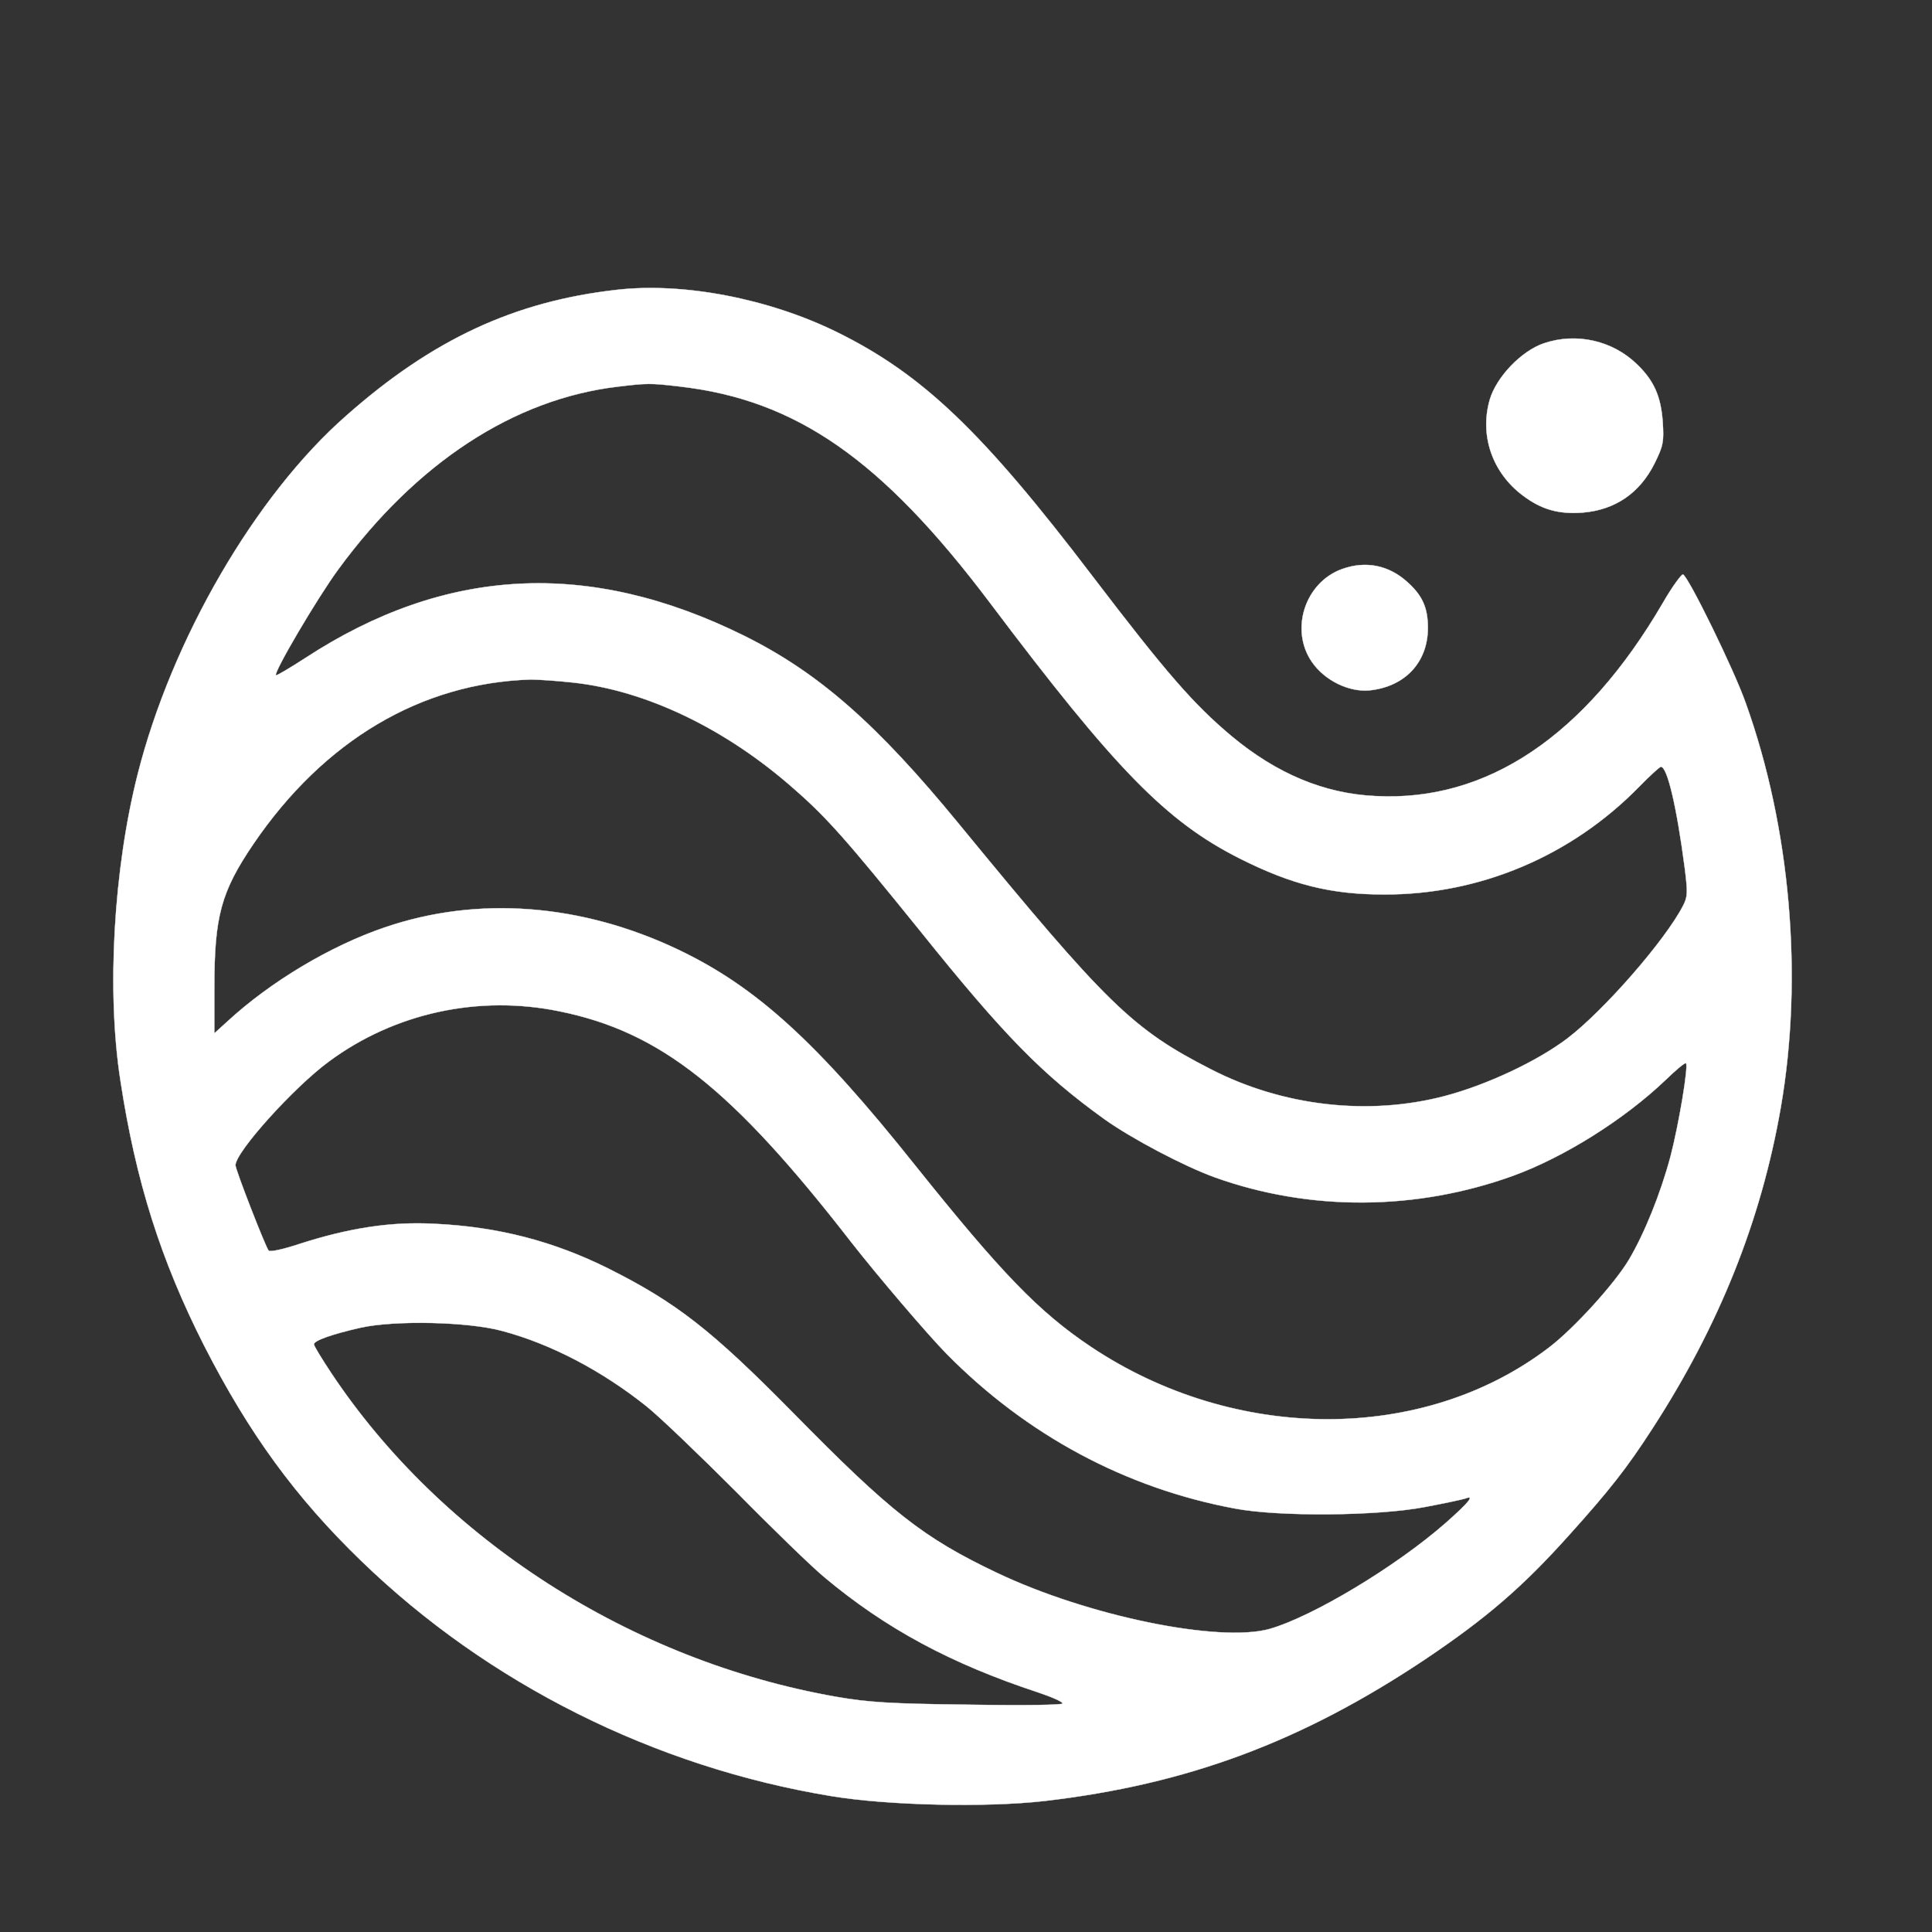 <ns0:svg xmlns:ns0="http://www.w3.org/2000/svg" version="1.0" width="640pt" height="640pt" viewBox="0 0 640 640" preserveAspectRatio="xMidYMid meet">

<ns0:rect x="0" y="0" width="640" height="640" fill="#333333" stroke="none"/>

<ns0:g transform="translate(0,640) scale(0.1,-0.1)" fill="#FFFFFF" stroke="#FFFFFF">
<ns0:path d="M2044 5440 c-339 -38 -611 -164 -897 -417 -301 -264 -578 -741 -691 -1188 -80 -316 -103 -719 -57 -1015 51 -334 134 -595 277 -877 149 -292 304 -504 520 -713 421 -408 974 -684 1559 -780 188 -31 512 -38 705 -16 473 55 851 196 1259 468 204 137 324 240 479 413 135 150 192 223 276 353 221 341 360 689 425 1063 75 433 32 927 -116 1340 -39 111 -191 421 -208 426 -5 1 -36 -41 -67 -95 -257 -440 -582 -659 -952 -639 -170 8 -327 74 -477 199 -125 105 -215 208 -459 528 -366 481 -564 670 -848 810 -226 111 -508 165 -728 140z m205 -320 c389 -44 672 -242 1029 -715 417 -554 585 -726 829 -849 173 -87 302 -119 478 -119 317 -1 620 127 845 357 35 36 68 66 72 66 21 0 52 -130 79 -336 10 -81 10 -94 -6 -125 -59 -114 -261 -346 -383 -439 -99 -75 -266 -154 -407 -191 -252 -66 -535 -34 -774 89 -260 133 -343 214 -834 812 -272 332 -466 502 -712 624 -513 254 -989 230 -1454 -74 -51 -33 -95 -59 -97 -57 -9 8 137 256 206 350 259 354 582 565 925 606 99 12 110 12 204 1z m-351 -981 c242 -26 507 -153 732 -352 109 -95 175 -170 415 -467 284 -354 408 -479 613 -627 91 -65 264 -156 366 -193 315 -113 667 -111 988 5 168 61 368 186 506 318 34 33 64 58 67 55 9 -9 -24 -204 -51 -308 -33 -124 -87 -257 -138 -343 -47 -79 -182 -228 -265 -291 -416 -318 -1041 -316 -1518 3 -173 116 -296 244 -581 600 -326 409 -527 592 -785 715 -321 153 -665 179 -972 74 -180 -61 -379 -180 -522 -312 l-43 -39 0 151 c0 237 22 318 130 477 233 342 555 533 918 544 23 0 86 -4 140 -10z m-45 -1089 c335 -68 572 -256 967 -765 86 -110 252 -305 316 -370 265 -269 594 -445 954 -512 146 -28 476 -25 631 5 64 12 124 25 133 28 33 13 12 -13 -65 -81 -164 -144 -440 -310 -583 -351 -167 -47 -604 43 -904 186 -244 116 -352 201 -677 532 -269 273 -385 363 -610 476 -181 90 -364 138 -575 148 -144 8 -285 -14 -449 -67 -51 -17 -96 -27 -101 -22 -10 11 -110 268 -110 283 0 44 194 259 310 344 218 161 496 221 763 166z m-189 -1059 c161 -43 329 -131 477 -249 44 -35 177 -163 297 -283 119 -121 251 -249 292 -283 204 -171 420 -287 708 -382 45 -15 82 -31 82 -37 0 -5 -122 -7 -312 -4 -262 3 -333 8 -437 26 -680 119 -1307 521 -1674 1073 -31 47 -57 89 -57 95 0 12 58 33 155 55 113 25 356 20 469 -11z" />
<ns0:path d="M5115 5263 c-75 -25 -158 -112 -180 -187 -34 -118 8 -241 109 -317 62 -47 119 -63 199 -57 108 9 189 65 238 163 29 59 31 71 27 137 -6 85 -29 137 -85 191 -81 79 -201 106 -308 70z" />
<ns0:path d="M4446 4515 c-123 -44 -174 -201 -100 -308 42 -61 122 -100 190 -94 118 12 194 93 194 207 0 67 -18 107 -68 152 -62 56 -138 71 -216 43z" />
</ns0:g>
</ns0:svg>